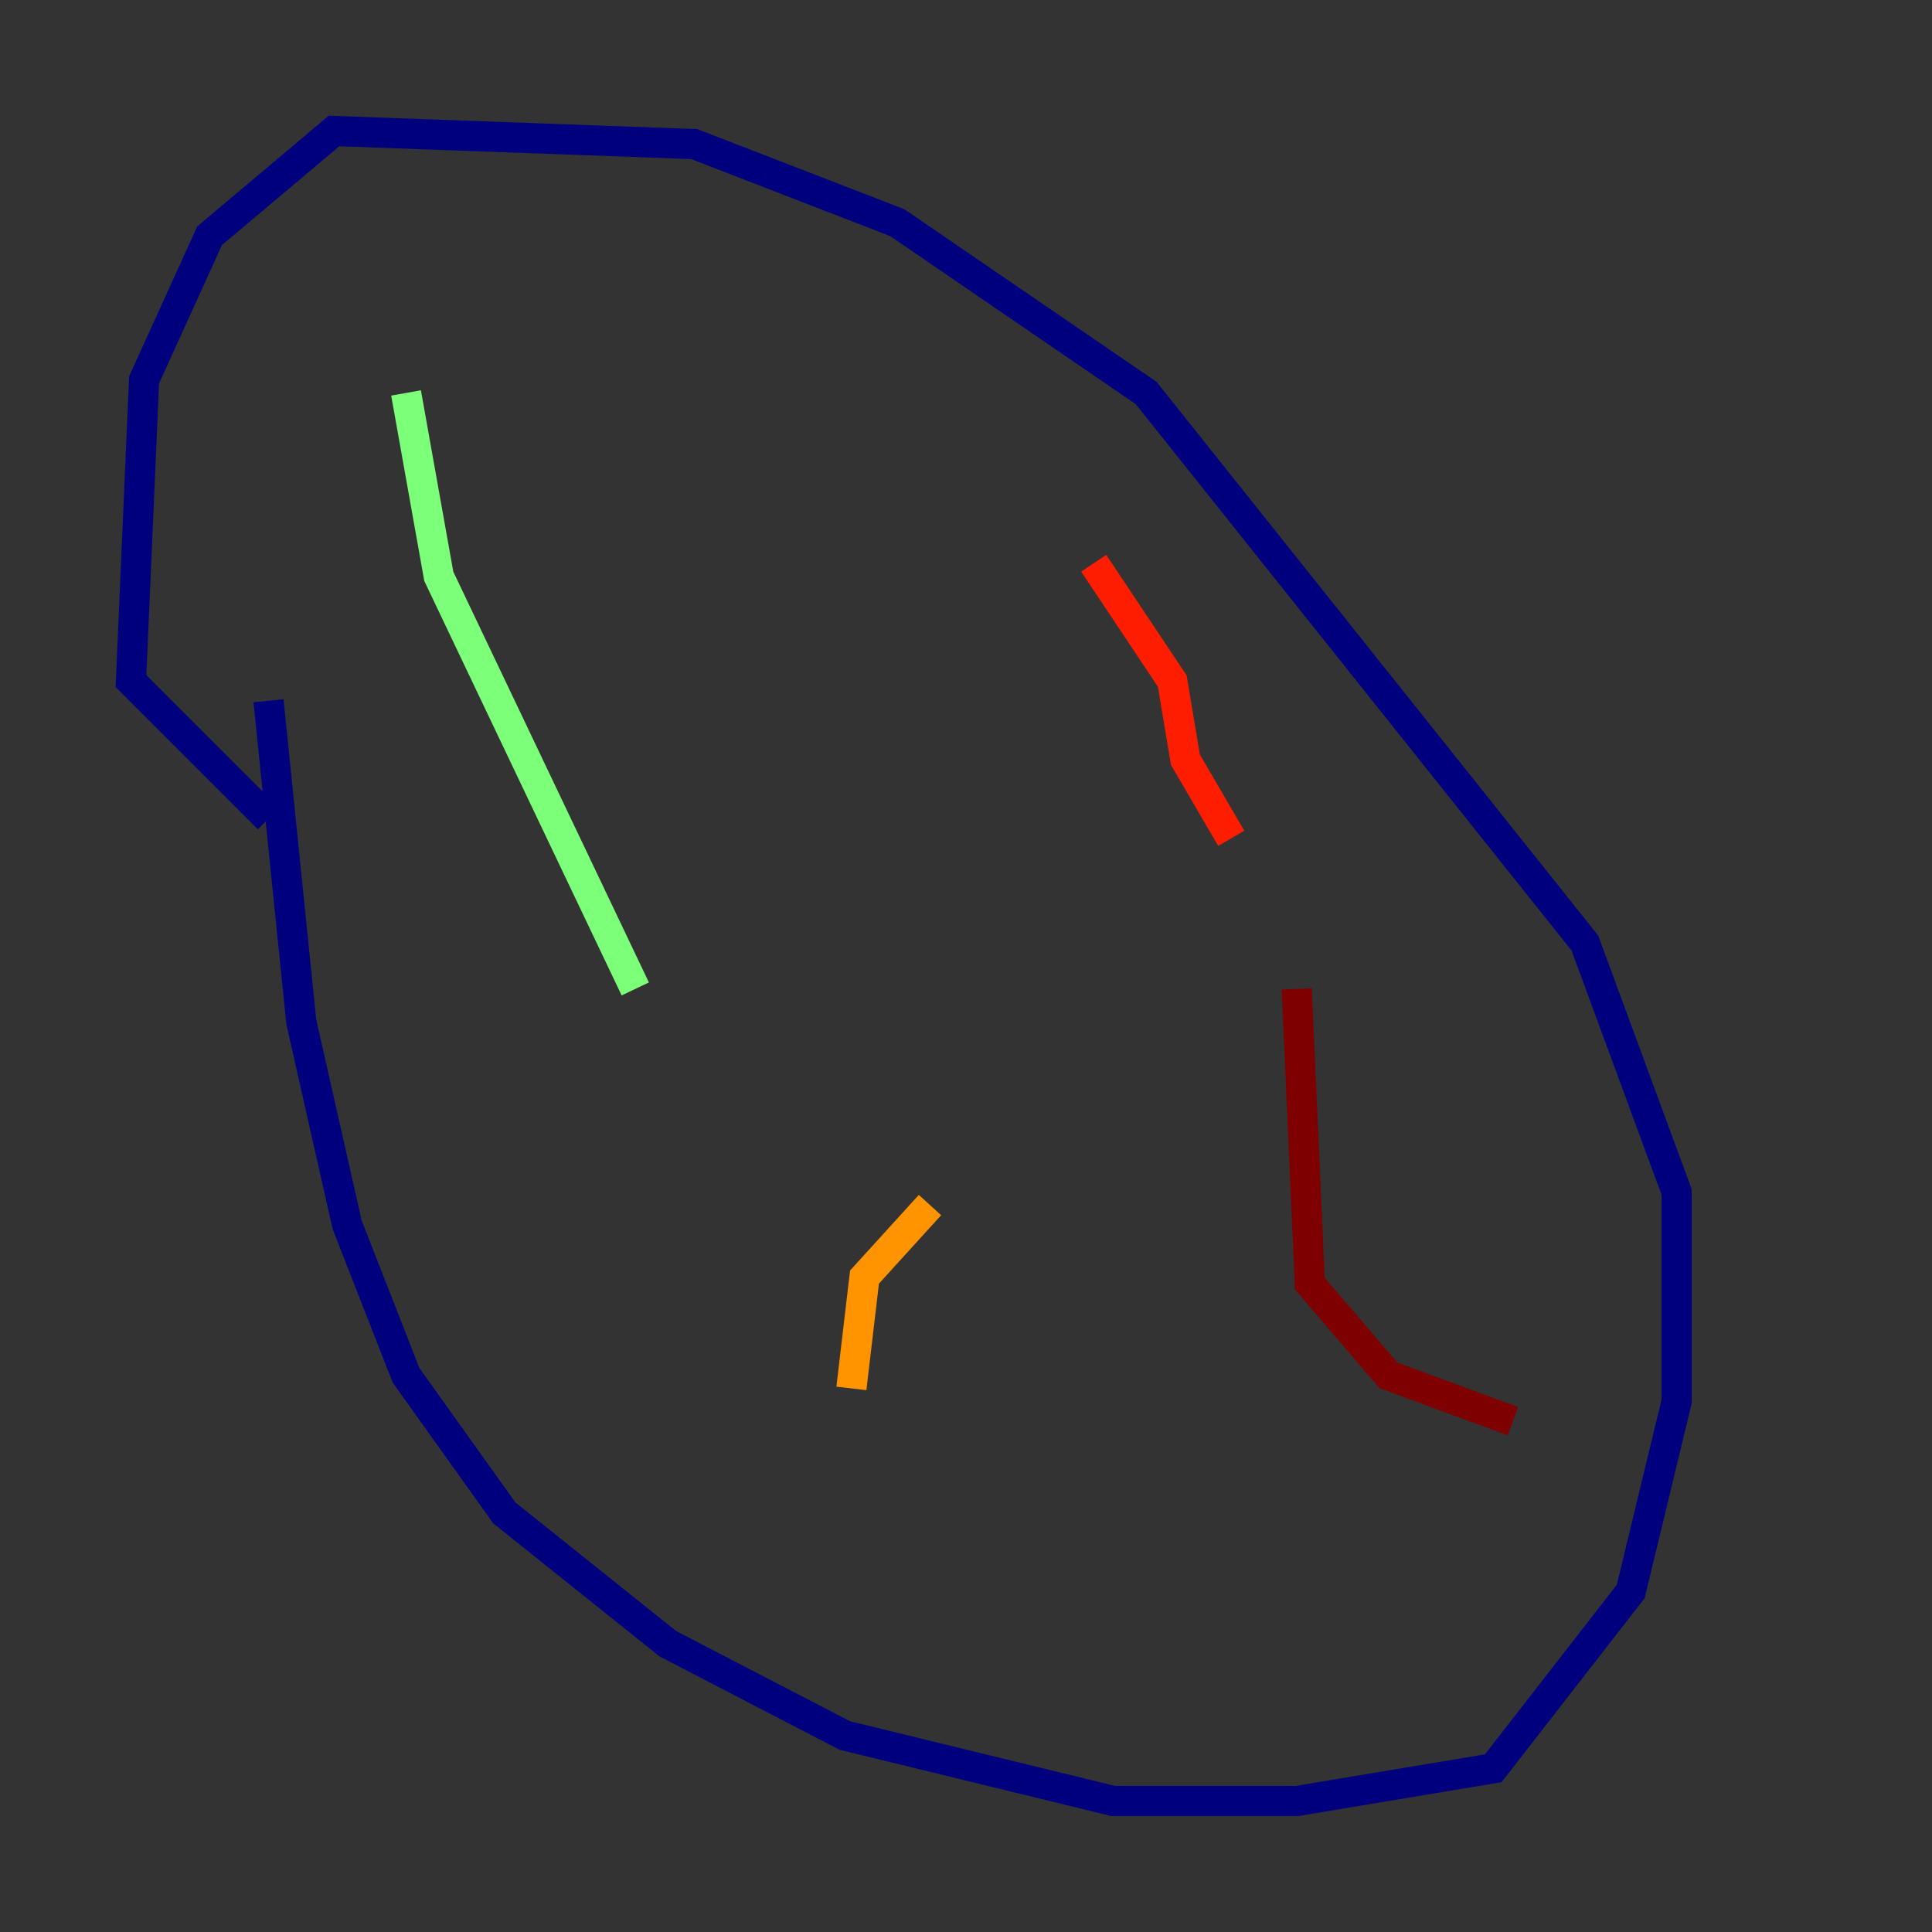 <?xml version="1.0" encoding="utf-8" ?>
<svg baseProfile="tiny" height="128" version="1.2" viewBox="0,0,128,128" width="128" xmlns="http://www.w3.org/2000/svg" xmlns:ev="http://www.w3.org/2001/xml-events" xmlns:xlink="http://www.w3.org/1999/xlink"><rect x="0" y="0" width="128" height="128" fill="#333333" stroke="none"/><defs /><polyline fill="none" points="17.79,46.427 19.959,67.688 22.997,81.139 26.902,91.119 33.41,100.231 44.258,108.909 55.973,114.983 73.763,119.322 85.912,119.322 98.929,117.153 108.041,105.437 111.078,92.854 111.078,78.969 105.003,62.481 75.932,26.034 59.444,14.752 45.993,9.546 22.129,8.678 13.885,15.62 9.546,25.166 8.678,45.125 17.79,54.237" stroke="#00007f" stroke-width="2" /><polyline fill="none" points="26.034,33.844 26.034,33.844" stroke="#0000ff" stroke-width="2" /><polyline fill="none" points="41.22,61.614 41.22,61.614" stroke="#0080ff" stroke-width="2" /><polyline fill="none" points="40.352,85.912 40.352,85.912" stroke="#15ffe1" stroke-width="2" /><polyline fill="none" points="26.902,26.034 29.071,38.183 42.088,65.519" stroke="#7cff79" stroke-width="2" /><polyline fill="none" points="46.427,88.949 46.427,88.949" stroke="#e4ff12" stroke-width="2" /><polyline fill="none" points="61.614,79.837 57.275,84.61 56.407,91.986" stroke="#ff9400" stroke-width="2" /><polyline fill="none" points="72.461,37.315 77.668,45.125 78.536,50.332 81.573,55.539" stroke="#ff1d00" stroke-width="2" /><polyline fill="none" points="85.912,65.519 86.78,85.044 91.986,91.119 100.231,94.156" stroke="#7f0000" stroke-width="2" /></svg>